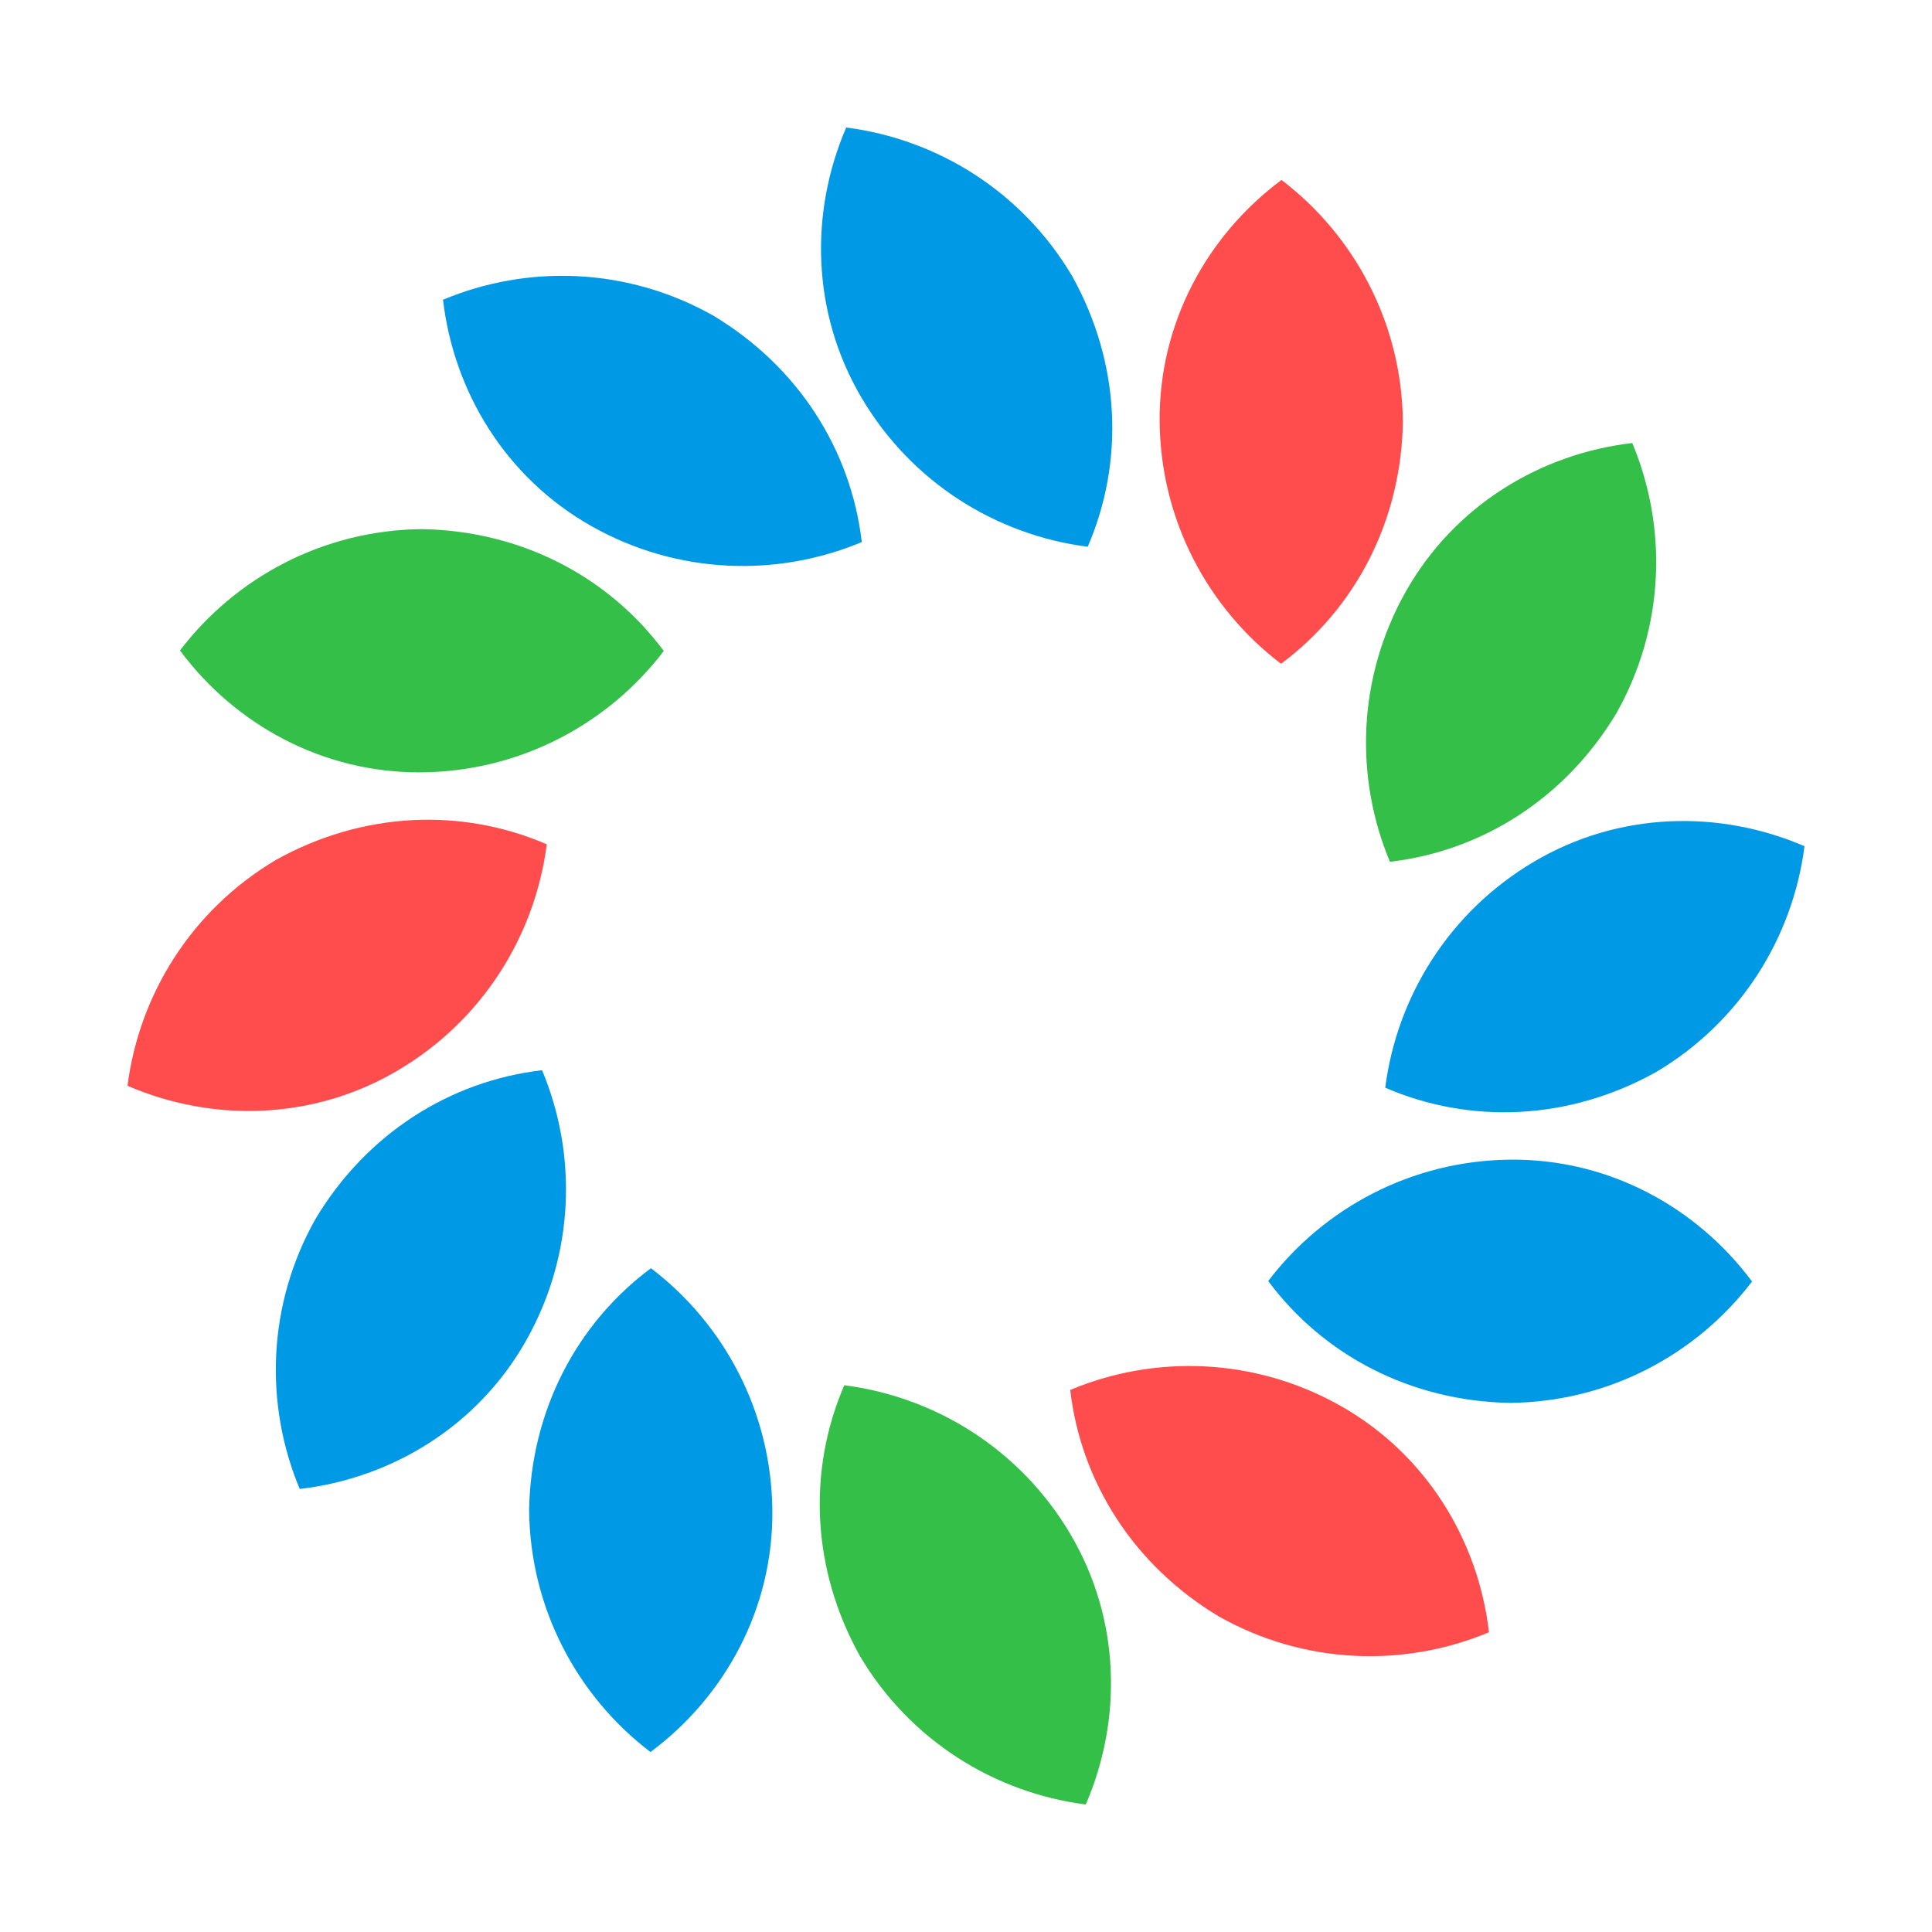<svg xmlns="http://www.w3.org/2000/svg" xmlns:xlink="http://www.w3.org/1999/xlink" style="margin: auto; background: transparent; display: block;" width="200px" height="200px" viewBox="0 0 100 100" preserveAspectRatio="xMidYMid">
<g transform="translate(50,50) scale(1) translate(-50,-50)"><g>
  <animateTransform attributeName="transform" type="rotate" values="0 50 50;90 50 50" times="0;1" dur="1s" repeatCount="indefinite"></animateTransform><path d="M44.6,20.6c2.6,4.4,7,7.1,11.7,7.7c1.9-4.4,1.7-9.5-0.8-14c-2.6-4.4-7-7.1-11.7-7.7C41.9,11,42,16.2,44.6,20.6z" fill="#0099e5" transform="rotate(0 50 50)">
  <animate attributeName="fill" repeatCount="indefinite" dur="1s" keyTimes="0;0.33;0.66;1" values="#0099e5;#ff4c4c;#34bf49;#0099e5" begin="0s"></animate>
</path><path d="M44.6,20.6c2.6,4.4,7,7.1,11.7,7.7c1.9-4.4,1.7-9.5-0.8-14c-2.6-4.4-7-7.1-11.7-7.7C41.9,11,42,16.2,44.6,20.6z" fill="#ff4c4c" transform="rotate(30 50 50)">
  <animate attributeName="fill" repeatCount="indefinite" dur="1s" keyTimes="0;0.33;0.66;1" values="#ff4c4c;#34bf49;#0099e5;#0099e5" begin="0s"></animate>
</path><path d="M44.6,20.6c2.6,4.4,7,7.1,11.7,7.7c1.9-4.4,1.7-9.5-0.8-14c-2.6-4.4-7-7.1-11.7-7.7C41.9,11,42,16.2,44.6,20.6z" fill="#34bf49" transform="rotate(60 50 50)">
  <animate attributeName="fill" repeatCount="indefinite" dur="1s" keyTimes="0;0.33;0.66;1" values="#34bf49;#0099e5;#0099e5;#ff4c4c" begin="0s"></animate>
</path><path d="M44.6,20.6c2.6,4.4,7,7.1,11.7,7.7c1.9-4.4,1.7-9.5-0.8-14c-2.6-4.4-7-7.1-11.7-7.7C41.9,11,42,16.2,44.6,20.6z" fill="#0099e5" transform="rotate(90 50 50)">
  <animate attributeName="fill" repeatCount="indefinite" dur="1s" keyTimes="0;0.33;0.66;1" values="#0099e5;#0099e5;#ff4c4c;#34bf49" begin="0s"></animate>
</path><path d="M44.6,20.6c2.6,4.4,7,7.1,11.7,7.7c1.9-4.4,1.7-9.5-0.8-14c-2.6-4.4-7-7.1-11.7-7.7C41.9,11,42,16.2,44.6,20.6z" fill="#0099e5" transform="rotate(120 50 50)">
  <animate attributeName="fill" repeatCount="indefinite" dur="1s" keyTimes="0;0.33;0.66;1" values="#0099e5;#ff4c4c;#34bf49;#0099e5" begin="0s"></animate>
</path><path d="M44.6,20.6c2.6,4.4,7,7.1,11.7,7.7c1.9-4.4,1.7-9.5-0.8-14c-2.6-4.4-7-7.1-11.7-7.7C41.9,11,42,16.2,44.6,20.6z" fill="#ff4c4c" transform="rotate(150 50 50)">
  <animate attributeName="fill" repeatCount="indefinite" dur="1s" keyTimes="0;0.33;0.66;1" values="#ff4c4c;#34bf49;#0099e5;#0099e5" begin="0s"></animate>
</path><path d="M44.6,20.6c2.6,4.4,7,7.1,11.7,7.7c1.9-4.4,1.7-9.5-0.8-14c-2.6-4.4-7-7.1-11.7-7.7C41.9,11,42,16.2,44.6,20.6z" fill="#34bf49" transform="rotate(180 50 50)">
  <animate attributeName="fill" repeatCount="indefinite" dur="1s" keyTimes="0;0.33;0.66;1" values="#34bf49;#0099e5;#0099e5;#ff4c4c" begin="0s"></animate>
</path><path d="M44.6,20.6c2.6,4.4,7,7.1,11.7,7.7c1.9-4.4,1.7-9.5-0.8-14c-2.6-4.4-7-7.1-11.7-7.7C41.9,11,42,16.2,44.6,20.6z" fill="#0099e5" transform="rotate(210 50 50)">
  <animate attributeName="fill" repeatCount="indefinite" dur="1s" keyTimes="0;0.33;0.66;1" values="#0099e5;#0099e5;#ff4c4c;#34bf49" begin="0s"></animate>
</path><path d="M44.6,20.6c2.6,4.4,7,7.1,11.7,7.7c1.9-4.4,1.7-9.5-0.8-14c-2.6-4.4-7-7.1-11.7-7.7C41.9,11,42,16.2,44.6,20.6z" fill="#0099e5" transform="rotate(240 50 50)">
  <animate attributeName="fill" repeatCount="indefinite" dur="1s" keyTimes="0;0.33;0.66;1" values="#0099e5;#ff4c4c;#34bf49;#0099e5" begin="0s"></animate>
</path><path d="M44.6,20.6c2.6,4.4,7,7.1,11.7,7.7c1.9-4.4,1.7-9.5-0.8-14c-2.6-4.4-7-7.1-11.7-7.7C41.9,11,42,16.2,44.6,20.6z" fill="#ff4c4c" transform="rotate(270 50 50)">
  <animate attributeName="fill" repeatCount="indefinite" dur="1s" keyTimes="0;0.33;0.66;1" values="#ff4c4c;#34bf49;#0099e5;#0099e5" begin="0s"></animate>
</path><path d="M44.6,20.6c2.6,4.4,7,7.1,11.7,7.7c1.9-4.4,1.7-9.5-0.8-14c-2.6-4.4-7-7.1-11.7-7.7C41.9,11,42,16.2,44.6,20.6z" fill="#34bf49" transform="rotate(300 50 50)">
  <animate attributeName="fill" repeatCount="indefinite" dur="1s" keyTimes="0;0.33;0.66;1" values="#34bf49;#0099e5;#0099e5;#ff4c4c" begin="0s"></animate>
</path><path d="M44.6,20.6c2.6,4.4,7,7.1,11.7,7.7c1.9-4.4,1.7-9.5-0.8-14c-2.6-4.4-7-7.1-11.7-7.7C41.9,11,42,16.2,44.6,20.6z" fill="#0099e5" transform="rotate(330 50 50)">
  <animate attributeName="fill" repeatCount="indefinite" dur="1s" keyTimes="0;0.33;0.66;1" values="#0099e5;#0099e5;#ff4c4c;#34bf49" begin="0s"></animate>
</path></g></g>
</svg>